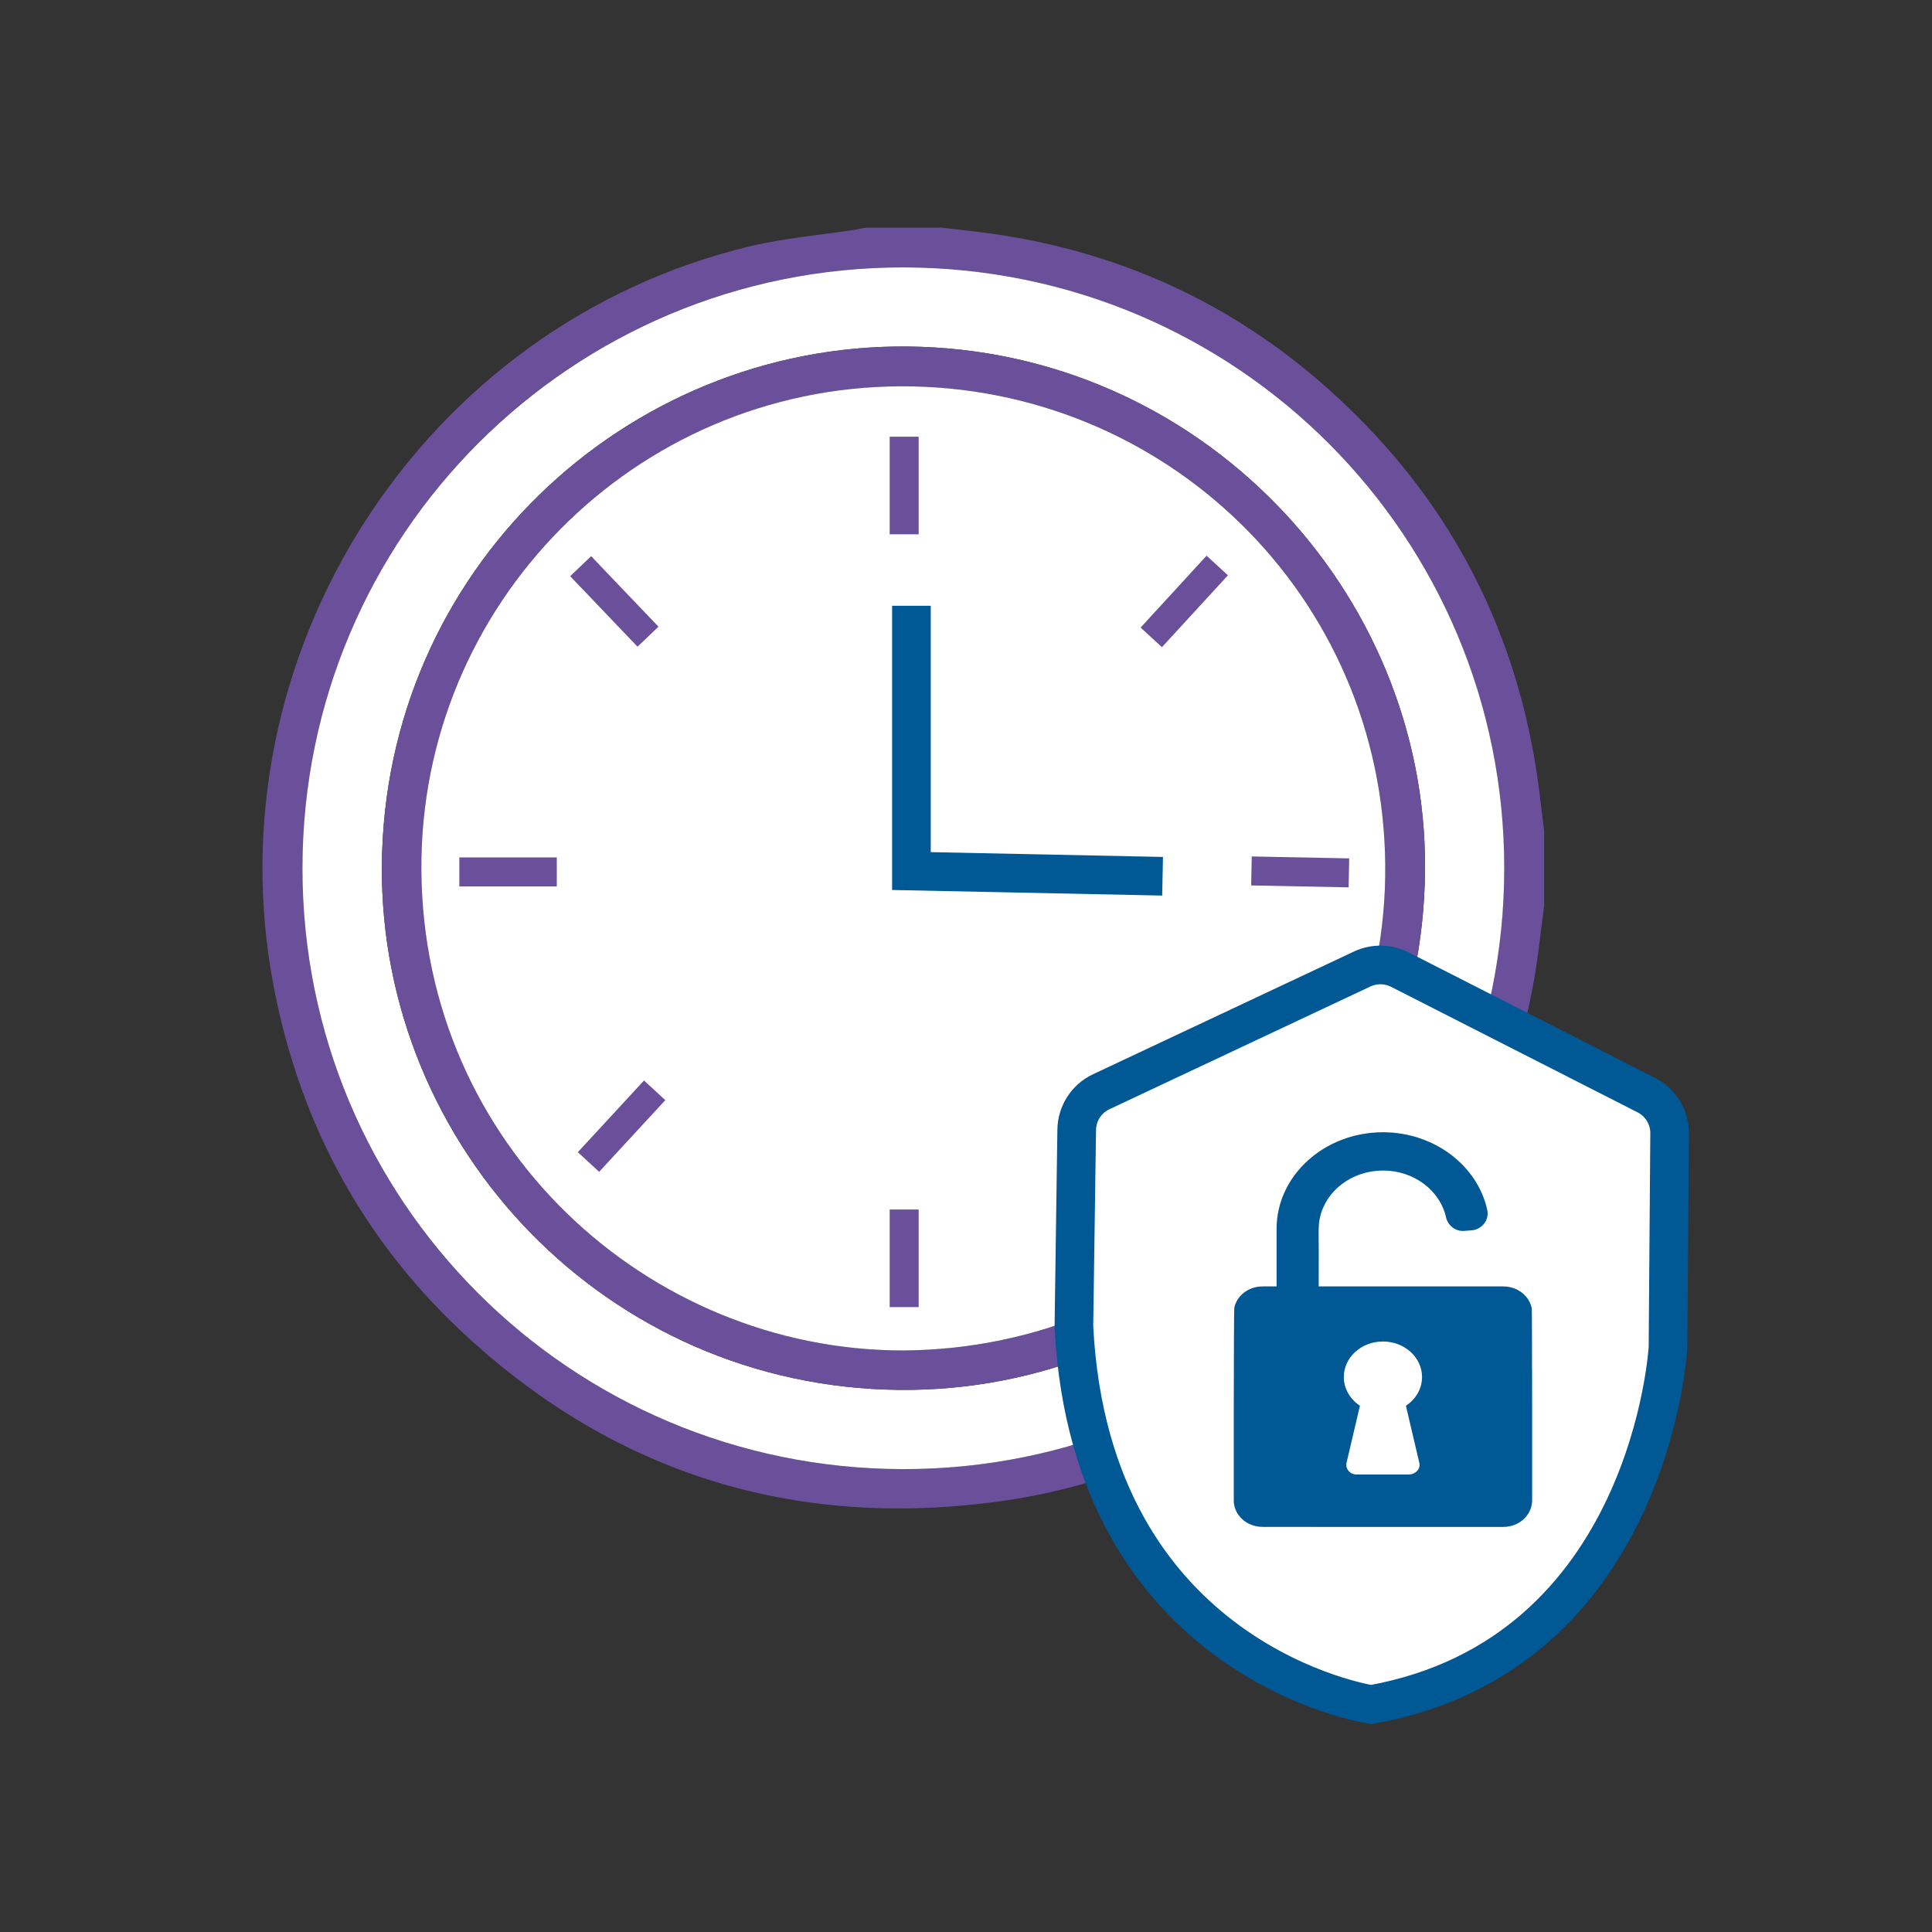 <svg width="100" height="100" viewBox="0 0 100 100" fill="none" xmlns="http://www.w3.org/2000/svg">
<rect x="0" y="0" width="100" height="100" fill="#333333" stroke="none"/>
<path d="M79.925 46.88C79.755 48.135 79.63 49.4 79.415 50.645C78.075 58.325 74.425 64.73 68.6 69.875C63.65 74.245 57.88 76.935 51.33 77.765C41.045 79.07 31.97 76.28 24.29 69.29C18.905 64.39 15.565 58.29 14.18 51.135C10.85 33.92 21.825 16.805 38.835 12.745C40.61 12.32 42.45 12.17 44.255 11.89C44.445 11.86 44.63 11.815 44.82 11.78C46.115 11.78 47.41 11.78 48.705 11.78C49.58 11.885 50.455 11.975 51.33 12.095C57.87 13.02 63.65 15.63 68.6 20C74.43 25.145 78.075 31.55 79.415 39.23C79.635 40.475 79.76 41.74 79.925 42.995V46.88ZM77.86 44.95C77.87 27.76 64.01 13.88 46.8 13.84C29.595 13.8 15.665 27.71 15.655 44.93C15.645 62.12 29.505 76 46.715 76.04C63.92 76.08 77.85 62.17 77.86 44.95Z" fill="#6A509B"/>
<path d="M77.86 44.951C77.85 62.171 63.915 76.076 46.715 76.041C29.505 76.001 15.645 62.121 15.655 44.931C15.665 27.711 29.6 13.806 46.8 13.841C64.01 13.881 77.87 27.761 77.86 44.951ZM73.76 44.981C73.84 30.536 62.05 18.071 46.955 17.936C32.345 17.806 19.855 29.566 19.765 44.836C19.675 59.391 31.4 71.796 46.555 71.941C61.15 72.081 73.665 60.316 73.76 44.981Z" fill="white"/>
<path d="M73.76 44.98C73.665 60.315 61.145 72.08 46.555 71.94C31.395 71.795 19.675 59.39 19.765 44.835C19.86 29.565 32.35 17.805 46.955 17.935C62.05 18.07 73.84 30.535 73.76 44.98ZM46.72 69.9C60.9 69.82 71.825 58.385 71.7 44.77C71.575 30.81 60.3 19.945 46.63 19.995C32.815 20.04 21.735 31.305 21.81 45.015C21.885 59.275 33.505 69.885 46.72 69.9Z" fill="#6A509B"/>
<path d="M46.72 69.9C33.51 69.885 21.89 59.276 21.81 45.016C21.735 31.305 32.82 20.041 46.63 19.995C60.3 19.951 71.575 30.811 71.7 44.77C71.82 58.386 60.9 69.82 46.72 69.9ZM63.755 60.06C62.385 58.66 61.055 57.295 59.795 56.001C59.34 56.41 58.86 56.84 58.515 57.156C59.87 58.55 61.195 59.916 62.51 61.27C62.94 60.85 63.385 60.42 63.755 60.06Z" fill="white"/>
<path d="M46.8 22.605V27.655" stroke="#6A509B" stroke-width="1.5" stroke-miterlimit="10"/>
<path d="M46.8 62.605V67.656" stroke="#6A509B" stroke-width="1.5" stroke-miterlimit="10"/>
<path d="M23.775 45.13H28.82" stroke="#6A509B" stroke-width="1.5" stroke-miterlimit="10"/>
<path d="M30.055 29.305L33.54 32.955" stroke="#6A509B" stroke-width="1.5" stroke-miterlimit="10"/>
<path d="M69.82 45.18L64.775 45.08" stroke="#6A509B" stroke-width="1.5" stroke-miterlimit="10"/>
<path d="M63.005 29.27L59.59 32.99" stroke="#6A509B" stroke-width="1.5" stroke-miterlimit="10"/>
<path d="M33.885 56.435L30.46 60.145" stroke="#6A509B" stroke-width="1.5" stroke-miterlimit="10"/>
<path d="M60.175 45.355L47.175 45.086V31.355" stroke="#005894" stroke-width="2" stroke-miterlimit="10"/>
<path d="M57.005 56.506L70.505 50.156C71.125 49.866 71.845 49.876 72.455 50.186L85.21 56.681C85.96 57.061 86.43 57.836 86.42 58.676L86.335 69.746C86.335 69.746 85.455 85.631 70.975 88.226C70.975 88.226 56.47 86.076 55.585 68.671L55.73 58.481C55.74 57.631 56.235 56.866 57.005 56.506Z" fill="white" stroke="#005894" stroke-width="2" stroke-miterlimit="10"/>
<path d="M72.93 76.32H70.225C70.05 76.32 69.9 76.251 69.805 76.135C69.73 76.05 69.685 75.945 69.685 75.835C69.685 75.8 69.685 75.76 69.695 75.721L70.39 72.76C69.885 72.425 69.555 71.885 69.555 71.275C69.555 70.26 70.46 69.436 71.58 69.436C72.7 69.436 73.605 70.26 73.605 71.275C73.605 71.885 73.275 72.43 72.77 72.76L73.465 75.721C73.465 75.721 73.475 75.76 73.475 75.775C73.49 75.91 73.445 76.035 73.355 76.13C73.255 76.24 73.105 76.316 72.935 76.316L72.93 76.32ZM74.905 66.585H68.255C68.275 63.63 68.205 63.516 68.325 63.001C68.635 61.626 69.98 60.586 71.585 60.586C73.19 60.586 74.535 61.626 74.845 63.001C74.845 63.001 74.845 63.001 74.845 63.005C74.945 63.441 75.34 63.745 75.785 63.711L76.175 63.681C76.705 63.641 77.095 63.145 76.98 62.626C76.475 60.321 74.225 58.605 71.58 58.605C68.565 58.605 66.075 60.831 66.075 63.611V66.585H65.355C64.61 66.585 64.025 67.07 63.89 67.671C63.85 67.846 63.86 77.66 63.86 77.671C63.86 78.391 64.495 79.031 65.355 79.031H77.805C78.665 79.031 79.3 78.395 79.3 77.671C79.3 77.665 79.305 67.876 79.285 67.74C79.18 67.106 78.575 66.585 77.805 66.585H74.905Z" fill="#005894"/>
<g style="mix-blend-mode:multiply" opacity="0.26">
<path d="M79.301 70.856C79.301 70.856 74.931 78.951 67.661 79.031H77.805C77.805 79.031 78.966 79.126 79.301 77.776V70.861V70.856Z" fill="#005894"/>
</g>
</svg>
